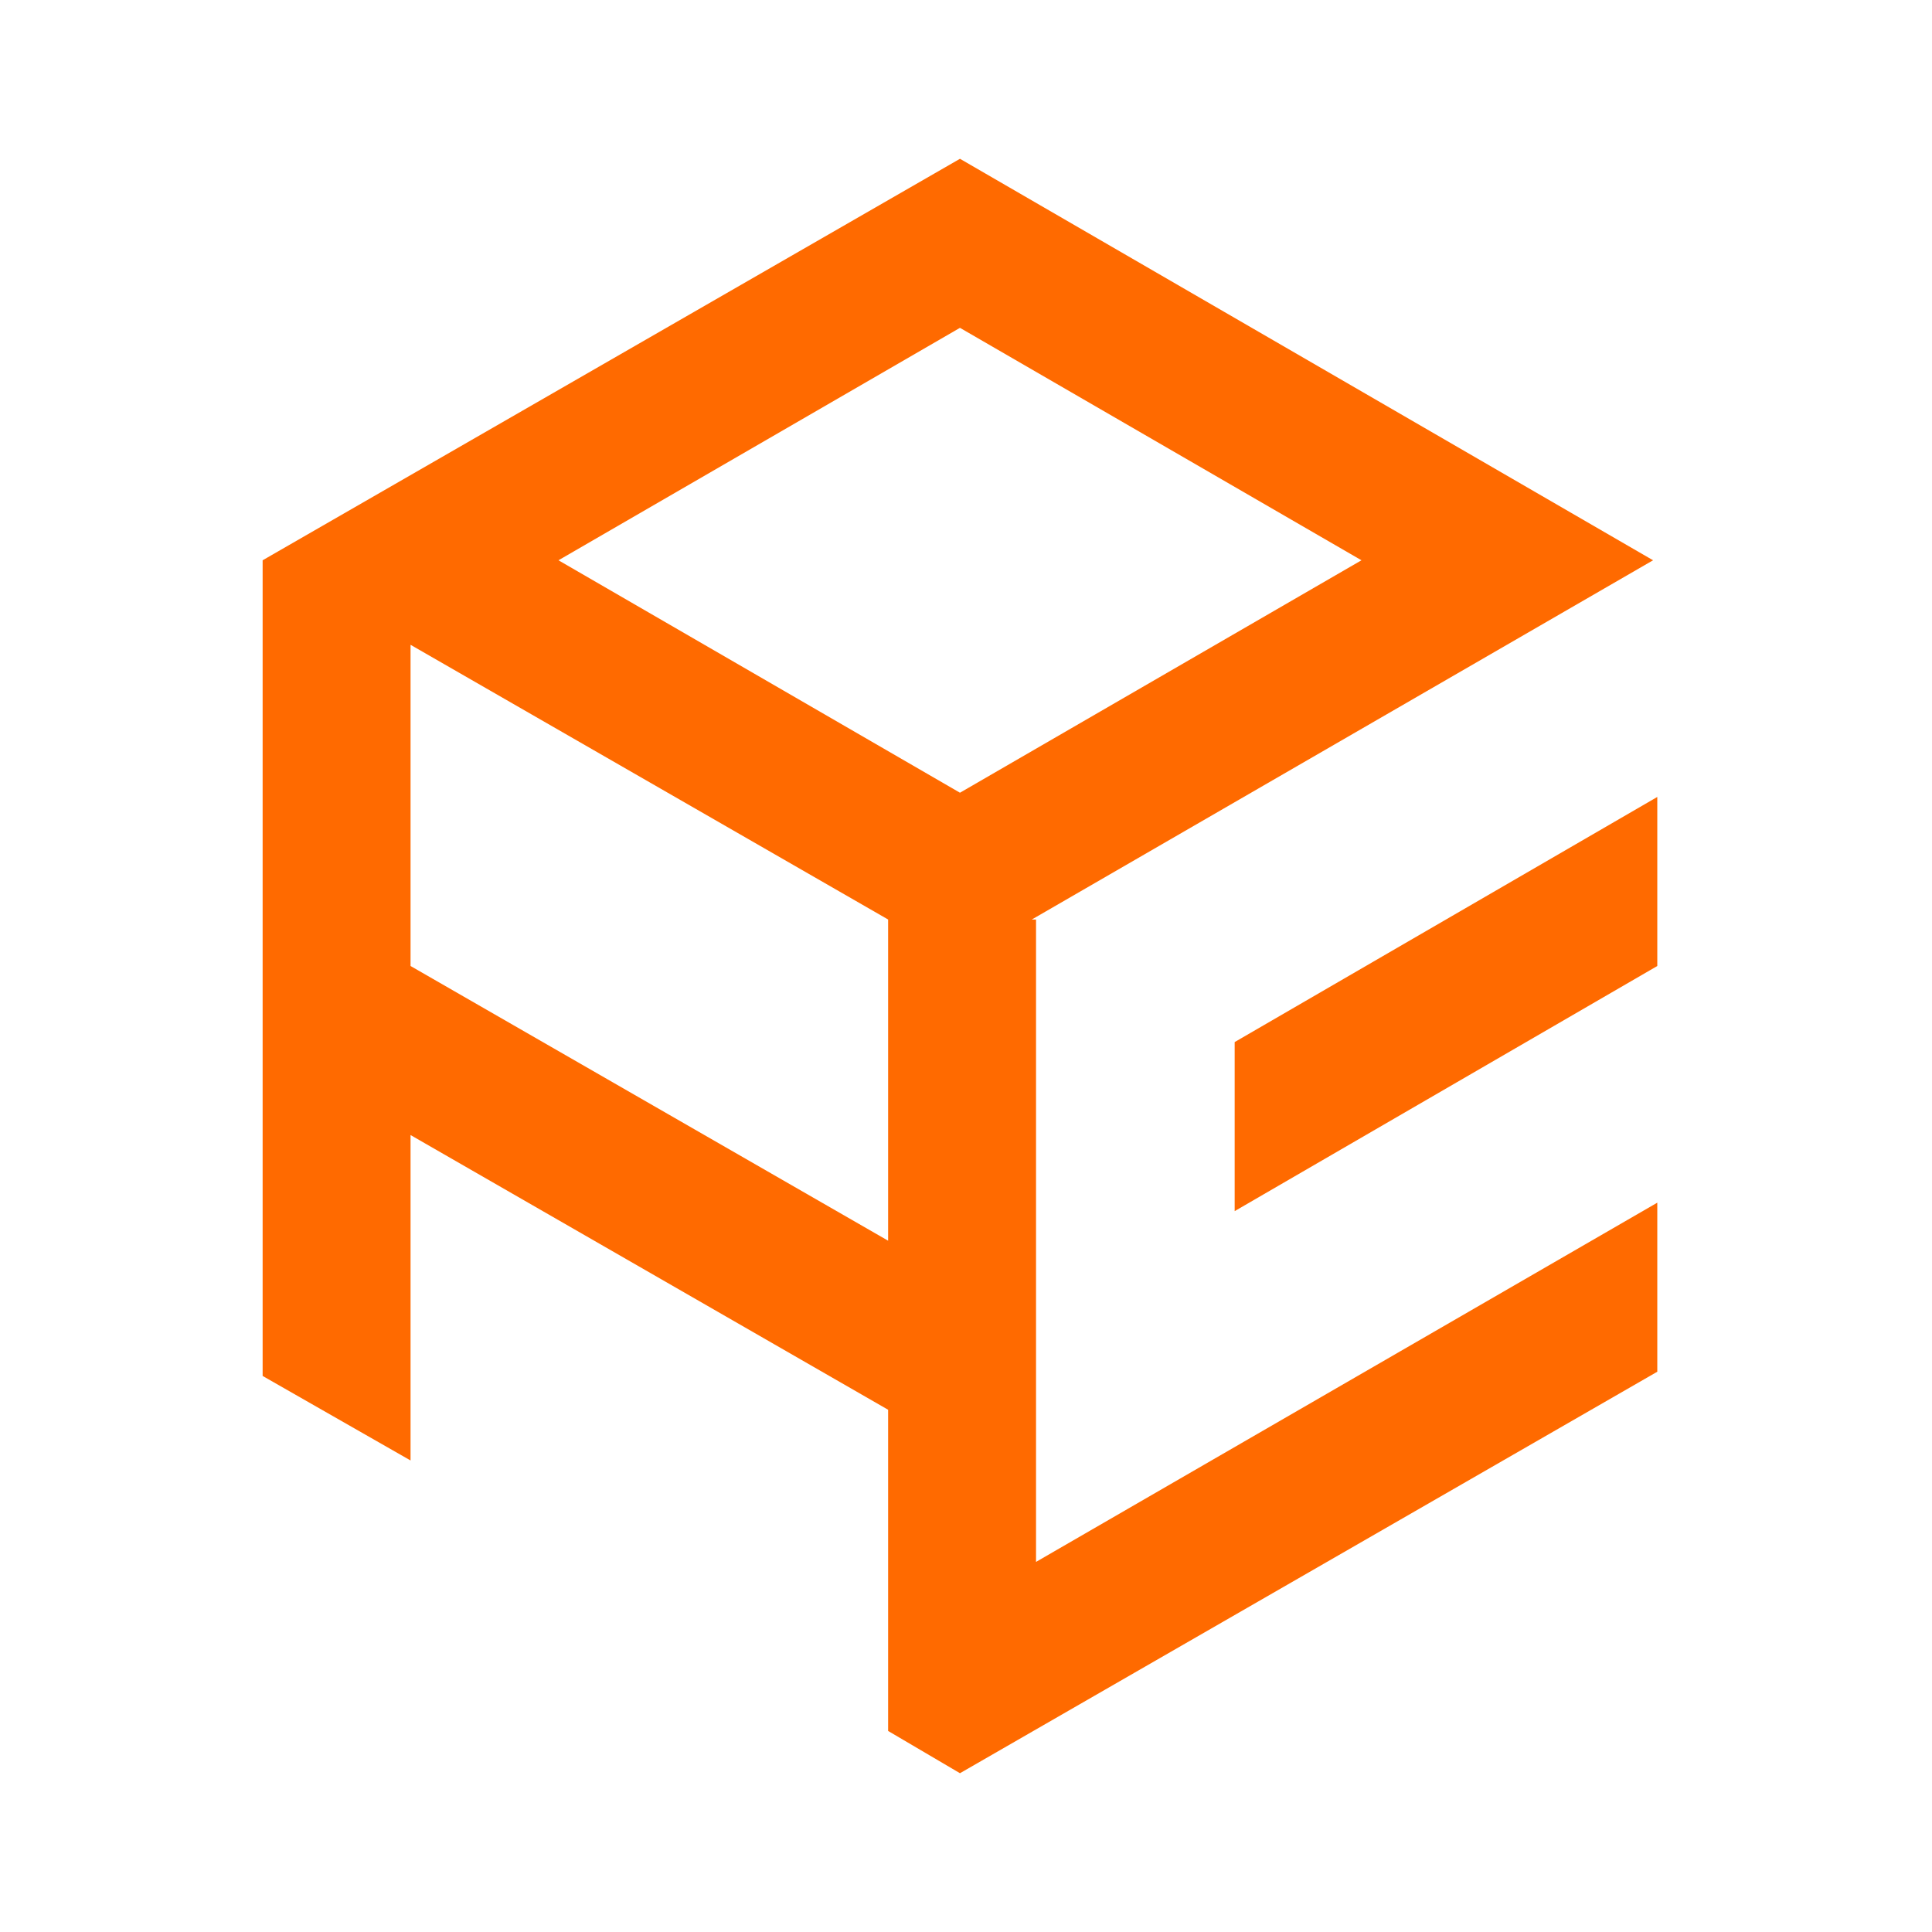 <svg class="icon" style="width: 1em; height: 1em;vertical-align: middle;fill: currentColor;overflow: hidden;" viewBox="0 0 1024 1024" version="1.1" xmlns="http://www.w3.org/2000/svg"><path d="M546.88 487.36L876.16 296.96 508.8 84.16 139.2 296.96v432.32l78.4 44.8V601.6l253.12 145.6V917.44l38.08 22.4 369.6-212.8v-89.6L549.12 827.84v-340.48h-2.24z m-38.08-313.6l212.8 123.2-212.8 123.2-212.8-123.2 212.8-123.2zM217.6 512v-170.24l253.12 145.6v170.24L217.6 512z" fill="#FF6A00" /><path d="M654.4 641.92l224-129.92v-89.6l-224 129.92z" fill="#FF6A00" /></svg>